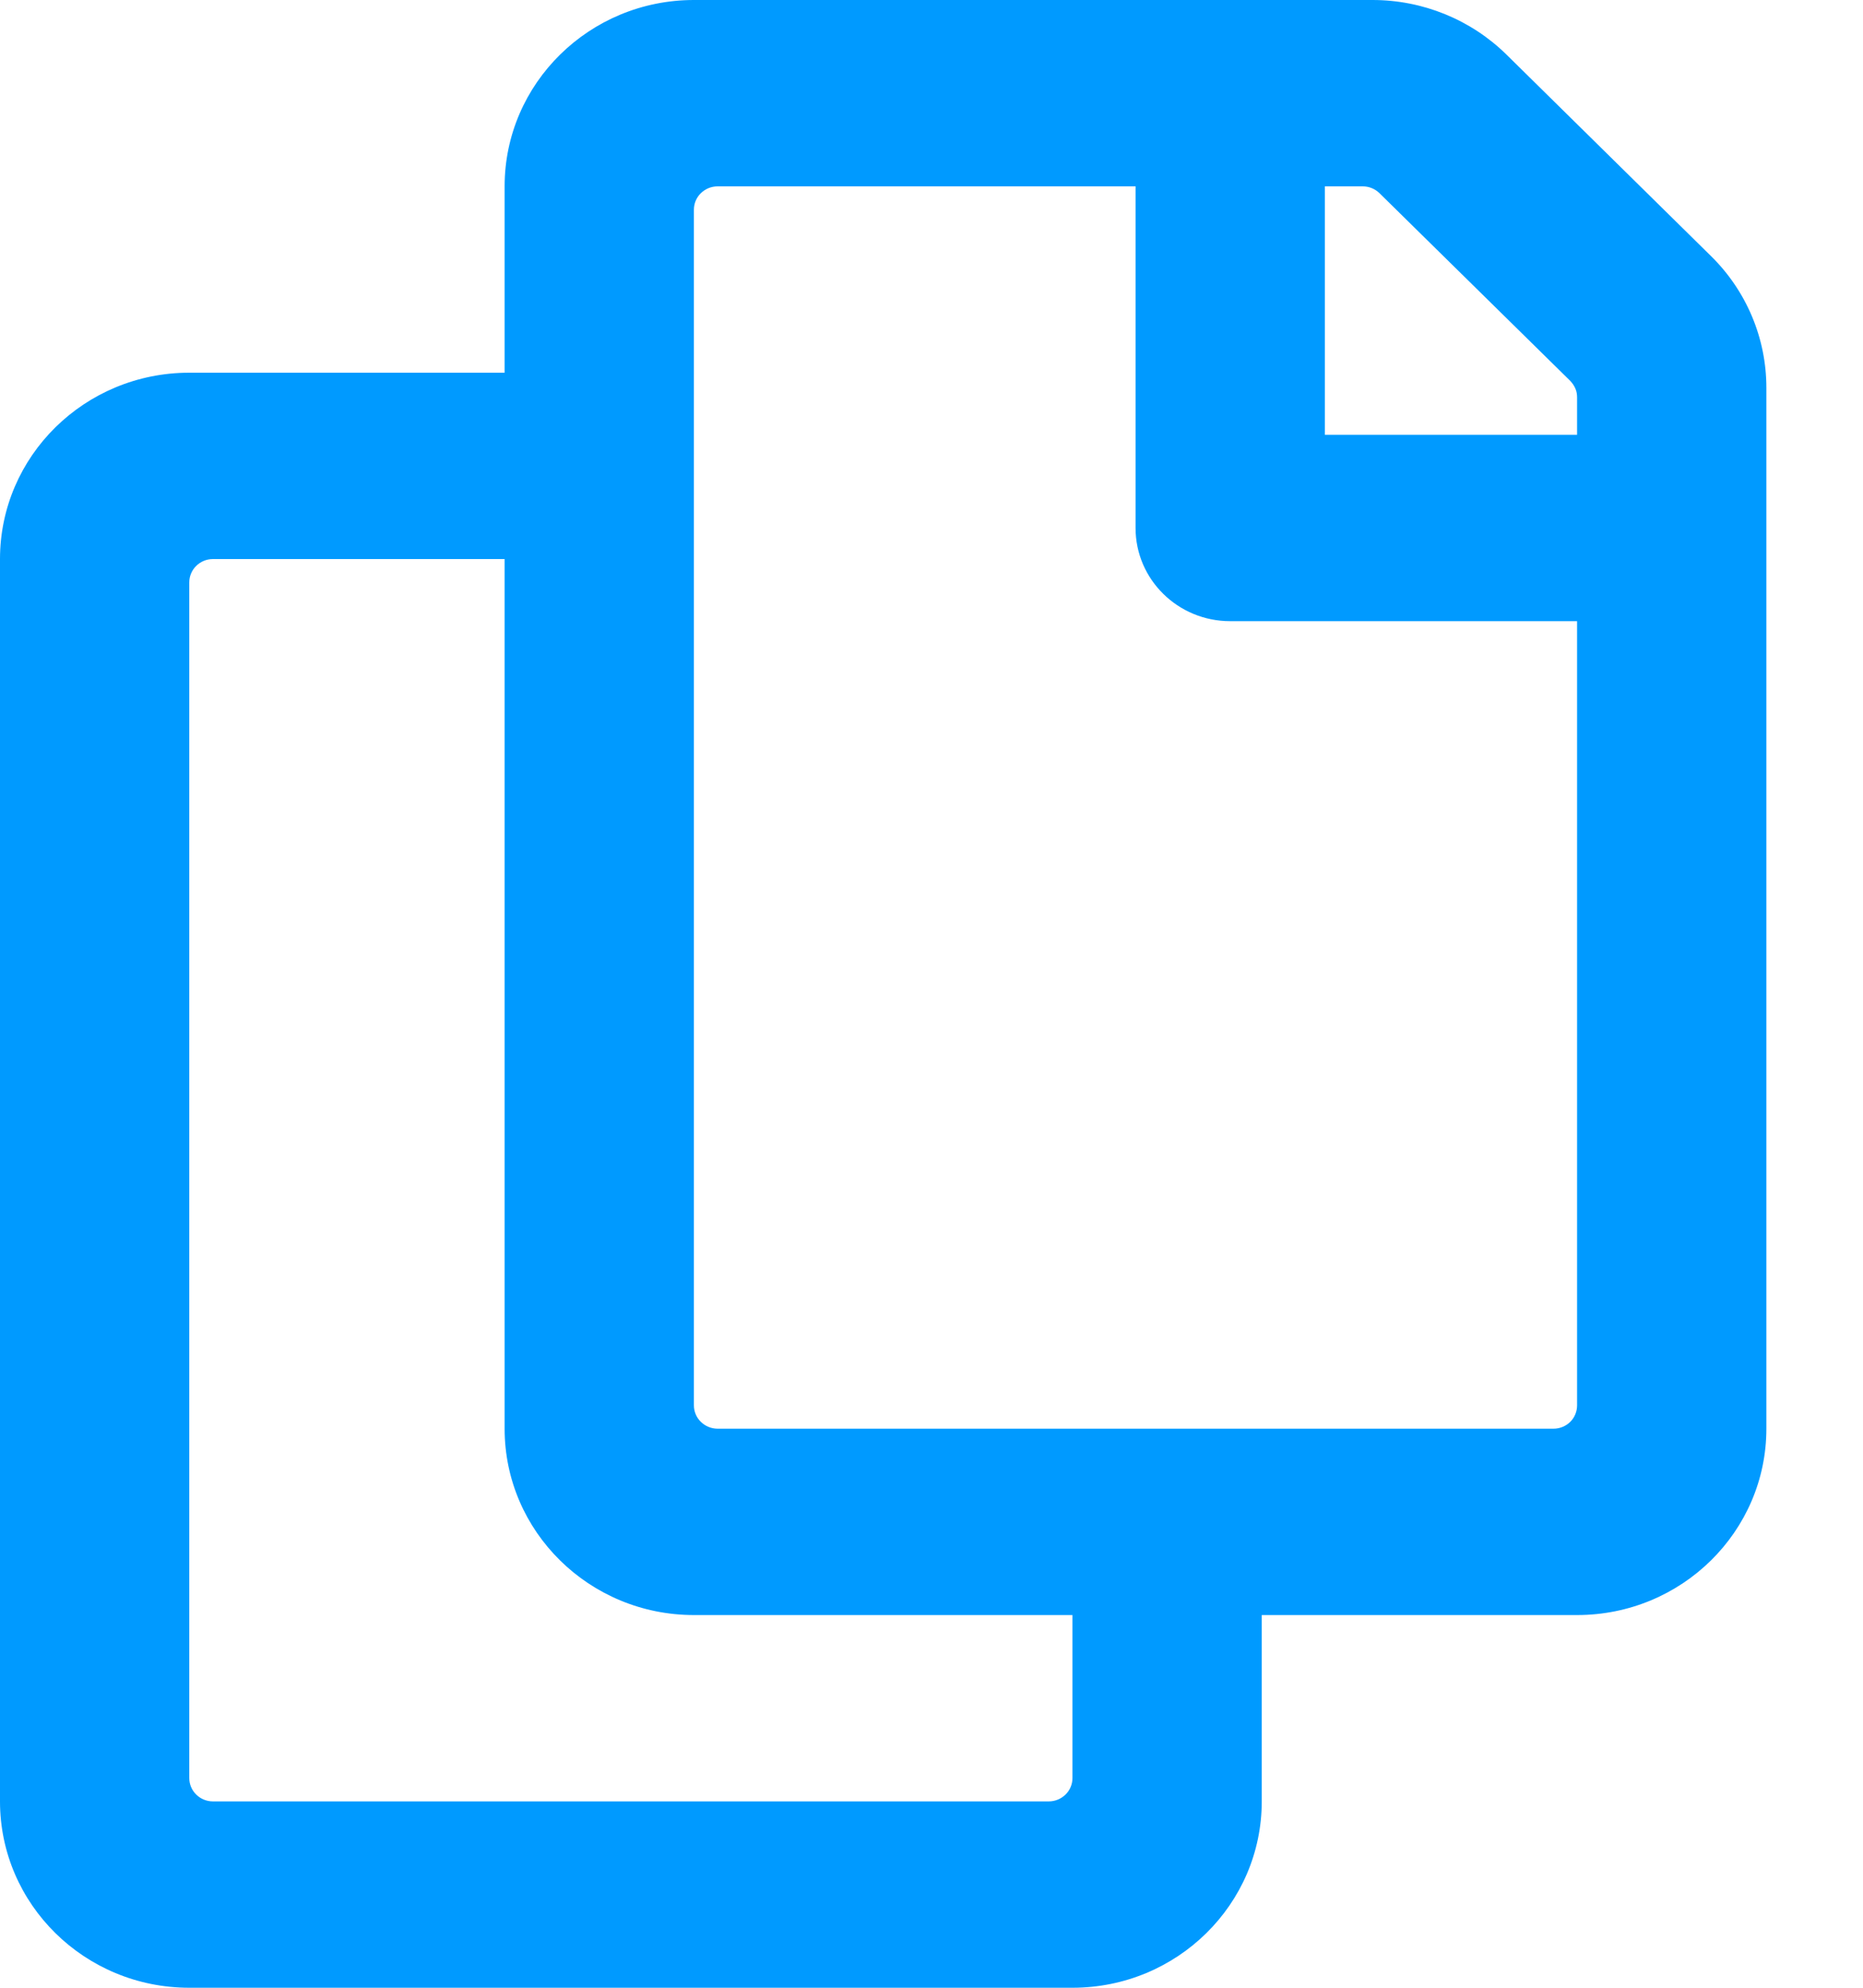 <svg xmlns="http://www.w3.org/2000/svg" viewBox="0 0 15 16" fill="none">
  <path d="M13.776 2.061L12.129 0.439C11.843 0.158 11.456 2.08024e-06 11.051 0L5.587 0C4.746 0 4.063 0.672 4.063 1.5V3H1.524C0.682 3 0 3.672 0 4.5V14.5C0 15.328 0.682 16 1.524 16H8.635C9.477 16 10.159 15.328 10.159 14.5V13H12.698C13.54 13 14.222 12.328 14.222 11.5V3.121C14.222 2.723 14.062 2.342 13.776 2.061ZM8.444 14.5H1.714C1.664 14.5 1.615 14.48 1.58 14.445C1.544 14.41 1.524 14.362 1.524 14.312V4.688C1.524 4.638 1.544 4.59 1.58 4.555C1.615 4.52 1.664 4.5 1.714 4.5H4.063V11.5C4.063 12.328 4.746 13 5.587 13H8.635V14.312C8.635 14.362 8.615 14.41 8.579 14.445C8.543 14.48 8.495 14.5 8.444 14.5ZM12.508 11.5H5.778C5.727 11.5 5.679 11.48 5.643 11.445C5.607 11.41 5.587 11.362 5.587 11.312V1.688C5.587 1.638 5.607 1.59 5.643 1.555C5.679 1.52 5.727 1.5 5.778 1.5H9.143V4.25C9.143 4.664 9.484 5 9.905 5H12.698V11.312C12.698 11.362 12.678 11.41 12.643 11.445C12.607 11.48 12.559 11.5 12.508 11.5ZM12.698 3.5H10.667V1.5H10.972C11.023 1.5 11.071 1.52 11.107 1.555L12.643 3.066C12.66 3.084 12.674 3.104 12.684 3.127C12.694 3.15 12.698 3.174 12.698 3.199V3.5Z" fill="#009AFF"/>
</svg>